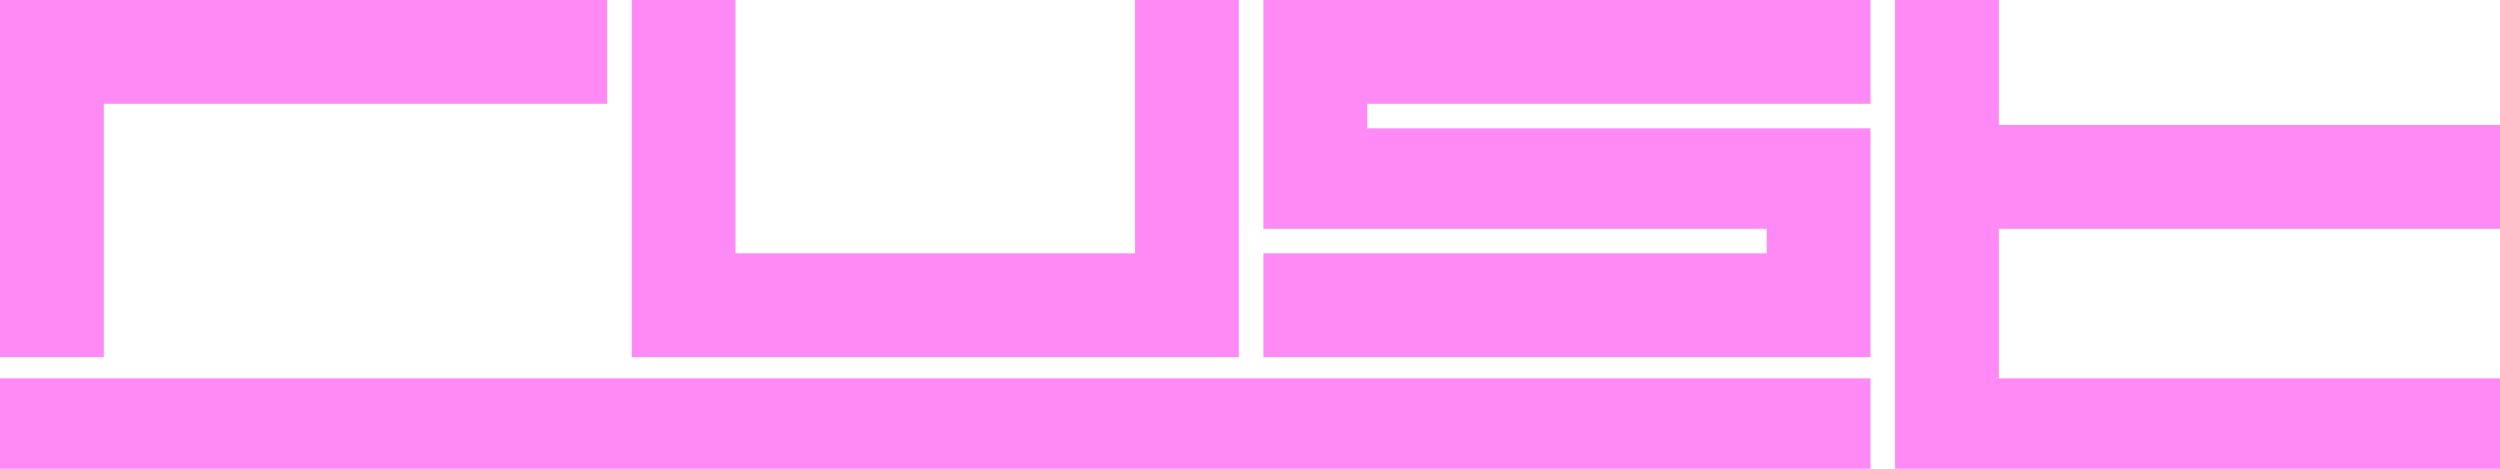 
<svg xmlns="http://www.w3.org/2000/svg" version="1.1" xmlns:xlink="http://www.w3.org/1999/xlink" preserveAspectRatio="none" x="0px" y="0px" width="112px" height="21px" viewBox="0 0 112 21">
<defs>
<g id="r_logo2_0_Layer0_0_FILL">
<path fill="#FF8AF5" stroke="none" d="
M -23.1 -10.8
L -27.75 -10.8 -27.75 5.2 -0.55 5.2 -0.55 -10.8 -5.2 -10.8 -5.2 0.55 -23.1 0.55 -23.1 -10.8
M -28.85 -6.15
L -28.85 -10.8 -56.05 -10.8 -56.05 5.2 -51.4 5.2 -51.4 -6.15 -28.85 -6.15
M 27.75 10.8
L 27.75 6.15 -56.05 6.15 -56.05 10.8 27.75 10.8
M 33.5 -10.8
L 28.85 -10.8 28.85 10.8 56.05 10.8 56.05 6.15 33.5 6.15 33.5 -0.55 56.05 -0.55 56.05 -5.2 33.5 -5.2 33.5 -10.8
M 5.2 -5.05
L 5.2 -6.15 27.75 -6.15 27.75 -10.8 0.55 -10.8 0.55 -0.55 23.1 -0.55 23.1 0.55 0.55 0.55 0.55 5.2 27.75 5.2 27.75 -5.05 5.2 -5.05 Z"/>
</g>
</defs>

<g transform="matrix( 1, 0, 0, 1, 56.05,10.8) ">
<g transform="matrix( 1, 0, 0, 1, 0,0) ">
<use xlink:href="#r_logo2_0_Layer0_0_FILL"/>
</g>
</g>
</svg>

